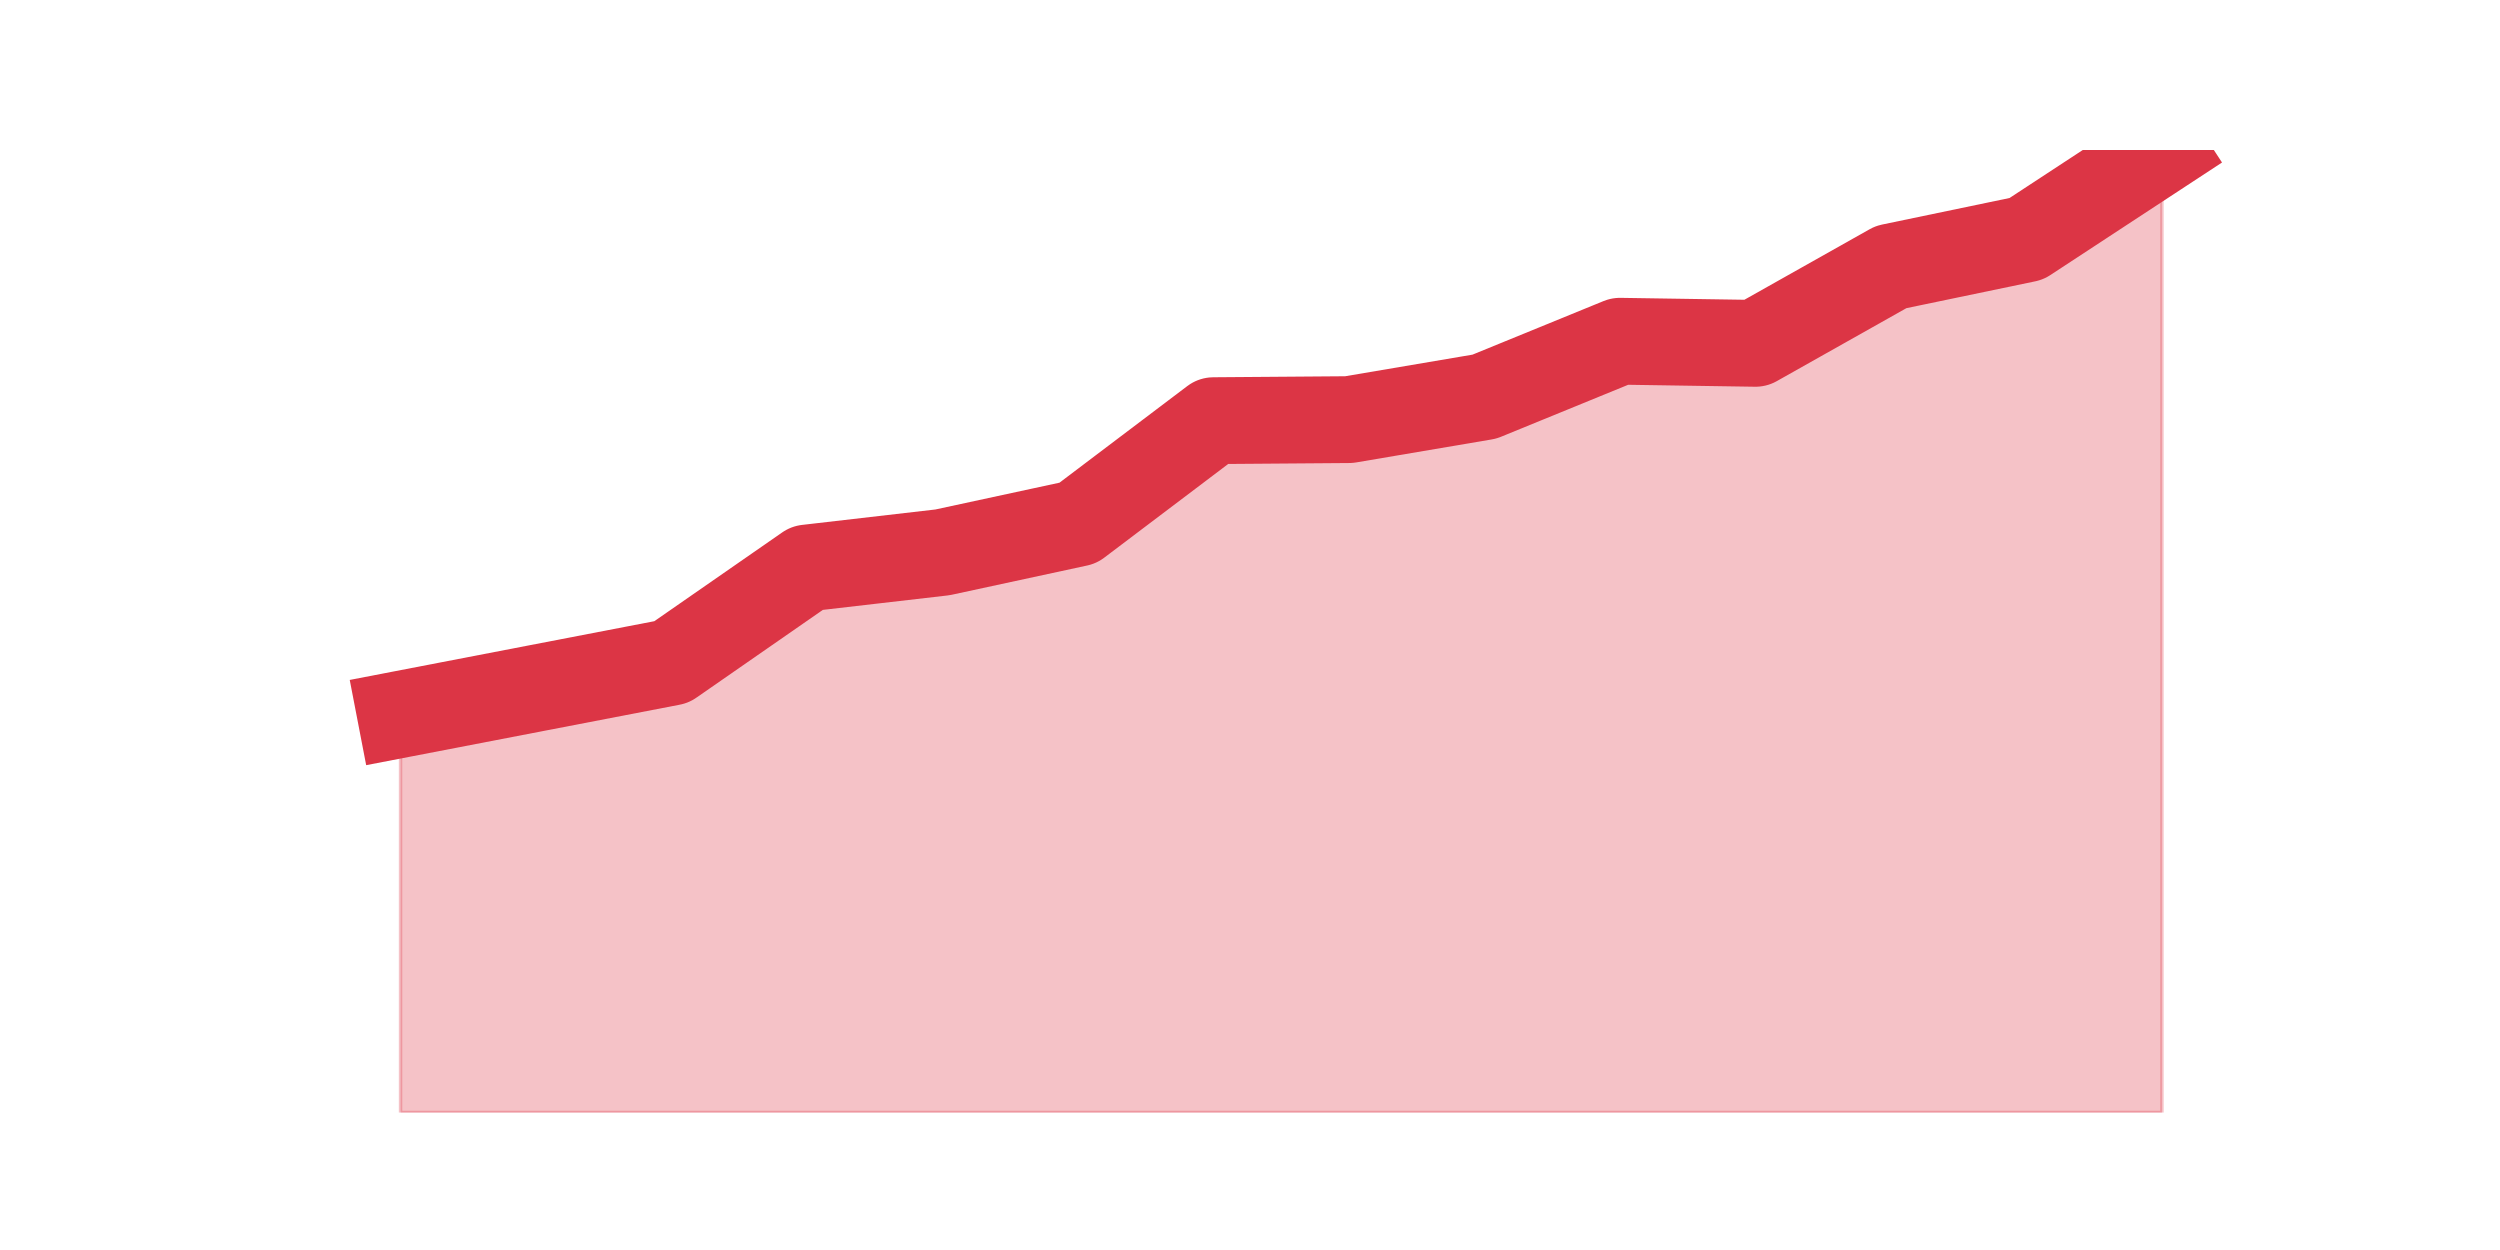 <?xml version="1.0" encoding="utf-8" standalone="no"?>
<!DOCTYPE svg PUBLIC "-//W3C//DTD SVG 1.1//EN"
  "http://www.w3.org/Graphics/SVG/1.1/DTD/svg11.dtd">
<svg height="360pt" version="1.1" viewBox="0 0 720 360" width="720pt" xmlns="http://www.w3.org/2000/svg" xmlns:xlink="http://www.w3.org/1999/xlink">
 <defs>
  <style type="text/css">*{stroke-linecap:butt;stroke-linejoin:round;}</style>
 </defs>
 <g id="figure_1">
  <g id="patch_1">
   <path d="M 0 360 
L 720 360 
L 720 0 
L 0 0 
z
" style="fill:none;"/>
  </g>
  <g id="axes_1">
   <g id="matplotlib.axis_1"/>
   <g id="matplotlib.axis_2"/>
   <g id="PolyCollection_1">
    <defs>
     <path d="M 115.364 -154.272 
L 115.364 -39.6 
L 154.385 -39.6 
L 193.406 -39.6 
L 232.427 -39.6 
L 271.448 -39.6 
L 310.469 -39.6 
L 349.49 -39.6 
L 388.51 -39.6 
L 427.531 -39.6 
L 466.552 -39.6 
L 505.573 -39.6 
L 544.594 -39.6 
L 583.615 -39.6 
L 622.636 -39.6 
L 622.636 -316.8 
L 622.636 -316.8 
L 583.615 -291.217 
L 544.594 -283.091 
L 505.573 -261.119 
L 466.552 -261.721 
L 427.531 -245.769 
L 388.51 -239.148 
L 349.49 -238.847 
L 310.469 -209.351 
L 271.448 -200.924 
L 232.427 -196.409 
L 193.406 -169.321 
L 154.385 -161.797 
L 115.364 -154.272 
z
" id="m54d5a48427" style="stroke:#dc3545;stroke-opacity:0.3;"/>
    </defs>
    <g clip-path="url(#p74269b4d7d)">
     <use style="fill:#dc3545;fill-opacity:0.3;stroke:#dc3545;stroke-opacity:0.3;" x="0" xlink:href="#m54d5a48427" y="360"/>
    </g>
   </g>
   <g id="line2d_1">
    <path clip-path="url(#p74269b4d7d)" d="M 115.364 205.728 
L 154.385 198.203 
L 193.406 190.679 
L 232.427 163.591 
L 271.448 159.076 
L 310.469 150.649 
L 349.49 121.153 
L 388.51 120.852 
L 427.531 114.231 
L 466.552 98.279 
L 505.573 98.881 
L 544.594 76.909 
L 583.615 68.783 
L 622.636 43.2 
" style="fill:none;stroke:#dc3545;stroke-linecap:square;stroke-width:25;"/>
   </g>
  </g>
 </g>
 <defs>
  <clipPath id="p74269b4d7d">
   <rect height="277.2" width="558" x="90" y="43.2"/>
  </clipPath>
 </defs>
</svg>
